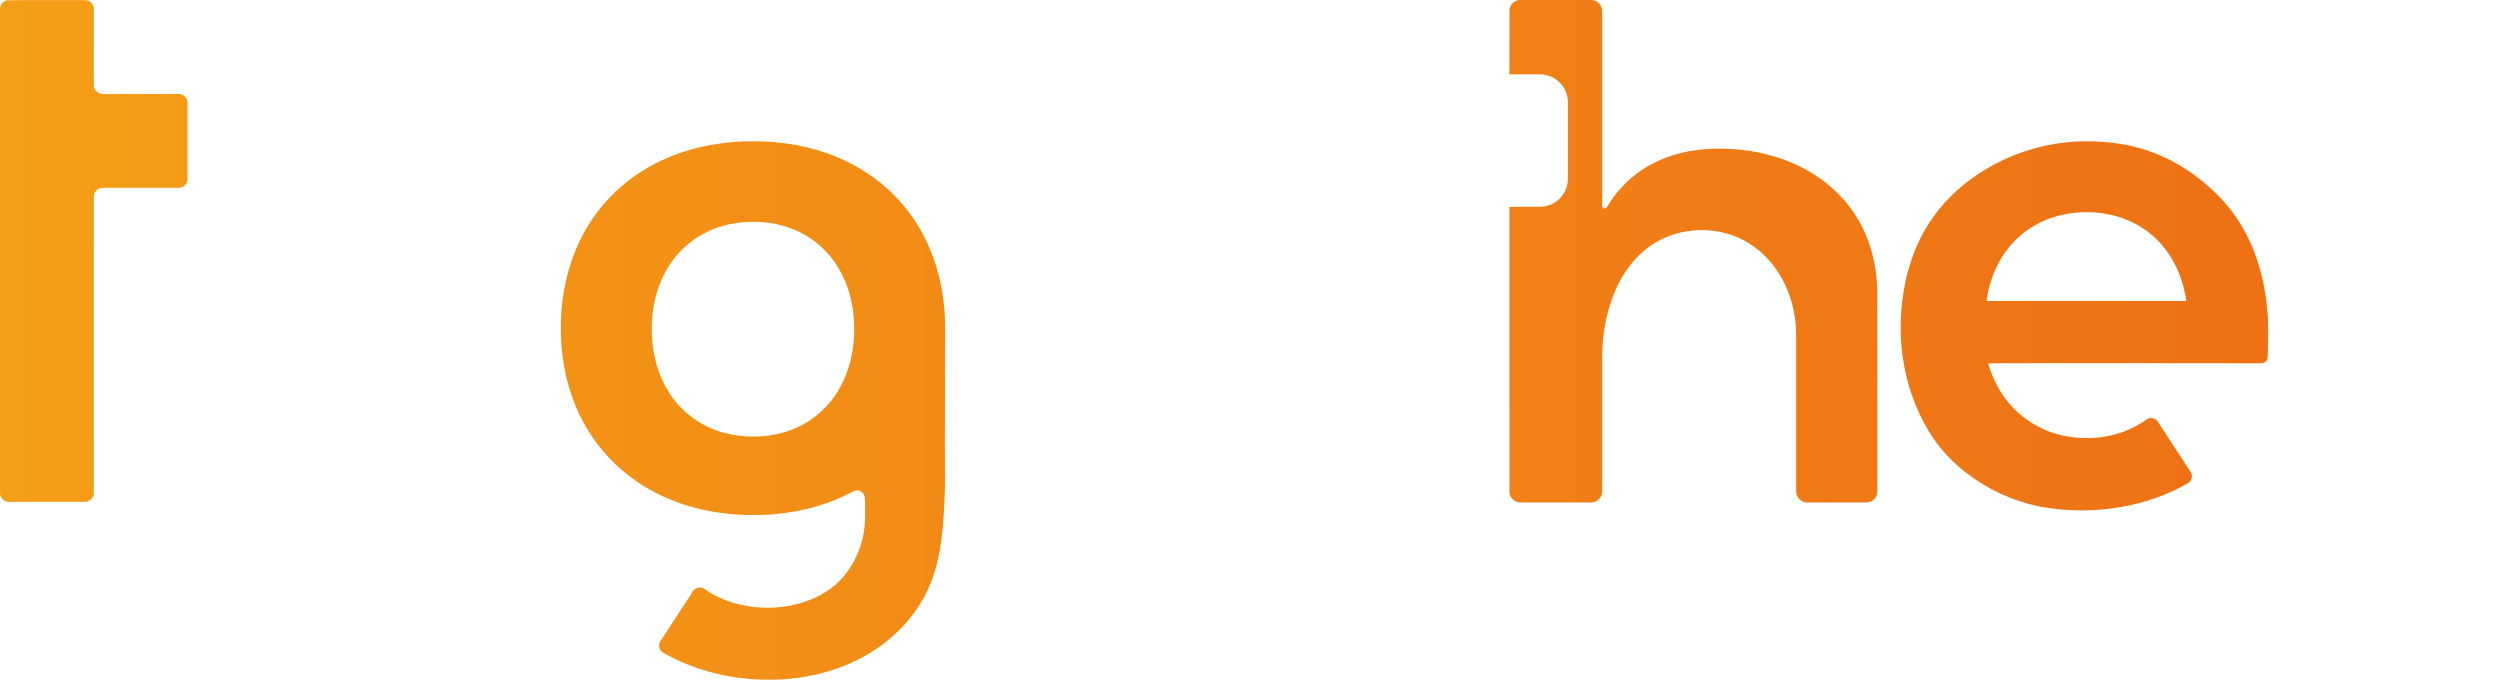 <?xml version="1.0" encoding="UTF-8"?>
<svg id="svg19" width="3485pt" height="947.58pt" version="1.1" viewBox="0 0 3485 947.58" xmlns="http://www.w3.org/2000/svg" xmlns:cc="http://creativecommons.org/ns#" xmlns:dc="http://purl.org/dc/elements/1.1/" xmlns:rdf="http://www.w3.org/1999/02/22-rdf-syntax-ns#" xmlns:xlink="http://www.w3.org/1999/xlink">
 <defs id="defs23">
  <linearGradient id="linearGradient4506">
   <stop id="stop4502" stop-color="#f59e17" offset="0"/>
   <stop id="stop4504" stop-color="#ed6c14" offset="1"/>
  </linearGradient>
  <linearGradient id="linearGradient4508" x1="256.99" x2="3742" y1="599.84" y2="599.84" gradientUnits="userSpaceOnUse" xlink:href="#linearGradient4506"/>
 </defs>
 <g id="#f28814ff" transform="translate(-256.99 -126.05)" fill="url(#linearGradient4508)">
  <path id="path2" d="m267.31 126.43c35.89-0.44 71.82-0.08 107.73-0.18 6.48-0.41 12.77 5.18 12.72 11.75 0.1 35.68-0.01 71.36 0.06 107.04 0.04 6.42 5.69 12.24 12.19 12.11 35.34 0.01 70.69-0.03 106.04-0.04 6.48-0.31 12.31 5.53 12.32 11.95 0.03 35.62 0.04 71.25 0 106.87-0.05 6.38-5.83 12.22-12.29 11.88-35.38 0.02-70.77 0.04-106.15-0.01-6.45 0.04-12.11 5.77-12.11 12.22-0.05 137.68 0.01 275.37-0.03 413.05 0.43 6.85-6.02 12.97-12.8 12.47-35.3 0.04-70.6 0.11-105.89 0.1-6.65 0.2-12.47-6.03-12.09-12.61 0.01-223 0.01-446.01 0-669.01 0.07-2.99-0.29-6.05 0.49-8.97 1.28-4.41 5.24-7.98 9.81-8.62z"/>
  <path id="path4" d="m2163.4 126.43c35.88-0.38 71.78-0.08 107.66-0.15 6.46-0.39 12.64 5.2 12.64 11.72 0.09 35.67-0.03 71.35 0.06 107.03 0.02 6.47 5.74 12.31 12.29 12.15 35.34 0.01 70.68-0.03 106.03-0.04 4.91-0.18 9.61 3.16 11.35 7.71 1.25 2.88 0.88 6.08 0.94 9.13-0.03 33.99 0.04 67.98-0.03 101.97-0.11 6.77-6.5 12.6-13.27 11.85-35.02-0.03-70.03 0.04-105.04-0.04-4.73 0.07-9.29 3.02-11.15 7.37-1.61 3.38-1.09 7.21-1.15 10.83 0.01 135.69 0.01 271.37 0 407.05 0.37 6.48-5.36 12.51-11.83 12.49-34.61 0.11-69.23 0.07-103.84 0.14-2.89-0.02-5.99 0.19-8.54-1.38-4.12-2.13-6.73-6.63-6.62-11.24-0.01-223 0-446.01-0.01-669.01 0.01-3.21-0.29-6.52 0.77-9.62 1.47-4.15 5.35-7.39 9.74-7.96z"/>
  <path id="path6" d="m2361.2 141.05c-0.21-7.87 6.81-14.99 14.68-14.97 33.05-0.06 66.11-0.02 99.17-0.02 6.37-0.17 12.4 4.3 14.42 10.29 1.32 3.72 0.78 7.74 0.9 11.62 0.01 88.31-0.04 176.63 0.02 264.94-0.4 3.52 4.89 5.33 6.48 1.94 12.35-20.56 28.95-38.69 48.97-52 22.06-14.81 47.79-23.57 74-27.29 25.28-3.58 51.05-2.81 76.28 0.89 40.53 6.2 80.09 22.19 111.52 48.85 27.83 23.35 48.3 55.21 58.09 90.18 7.05 24.14 8.94 49.49 8.15 74.53 0.33 50.02-0.11 100.03 0.13 150.04-0.01 32.99 0.11 65.98 0.01 98.98-0.49 5.51 0.66 11.11-0.67 16.55-1.9 6.55-8.54 11.25-15.34 10.94-27.31 0-54.61 0.03-81.91-0.01-8.23 0.08-15.42-7.29-15.25-15.49-0.03-71.68-0.01-143.36-0.01-215.04 0.57-36.47-10.69-73.58-33.65-102.19-10.46-12.97-23.35-24.04-38.01-32.01-43.27-23.69-100.76-19-138.93 12.54-21.12 17.21-36.01 41.03-45.44 66.38-10.19 27.53-14.61 57.01-14.44 86.3 0 59.33-0.01 118.66 0 177.99-0.06 4.27 0.44 8.8-1.56 12.74-2.4 5.29-8.04 8.8-13.81 8.78-32.7 0.04-65.39 0.01-98.08 0.02-6.03 0.18-11.88-3.46-14.38-8.92-1.94-3.93-1.26-8.41-1.37-12.62-0.03-130.2 0.08-260.4-0.04-390.59 10.93-0.07 21.88-0.01 32.82-0.03 6.32-0.13 12.77 0.54 18.96-1.15 14.03-3.28 25.67-15.02 28.71-29.12 1.38-5.6 0.94-11.39 1.02-17.09 0-30.69-0.01-61.38 0-92.07-0.04-4.7 0.21-9.44-0.81-14.06-2.66-14.15-13.97-26.14-27.85-29.83-6.17-1.85-12.64-1.33-18.96-1.39-11.3-0.01-22.6 0.04-33.9-0.02 0.14-29.53 0-59.06 0.08-88.59z"/>
  <path id="path8" d="m726.13 323.19c39.23-1.39 78.93 3.51 116.02 16.67 30.04 10.6 58.23 26.7 82.07 47.9 20.87 18.45 38.31 40.75 51.37 65.35 24.66 46.26 33.54 99.84 30 151.84-2.73 41.84-14.43 83.41-36.15 119.43-18.7 31.26-44.84 57.98-75.58 77.5-37.61 24.04-81.52 37.23-125.84 40.97-54.78 4.55-111.44-3.26-161.07-27.7-30.52-14.96-58-36.29-79.56-62.61-24.67-29.86-41.4-65.89-49.8-103.61-9.39-42.9-9.37-87.87-0.07-130.78 8.72-39.66 26.71-77.51 53.42-108.24 22.91-26.64 52.04-47.73 84.1-62 34.88-15.64 72.99-23.36 111.09-24.72m-2.49 112.71c-19.73 1.91-39.21 7.45-56.5 17.24-15.99 8.95-29.96 21.42-40.82 36.16-20.24 27.39-29.15 61.88-28.93 95.63-0.01 24.87 4.66 49.95 15.3 72.53 12.1 26.1 32.75 48.26 58.4 61.45 30.18 15.61 65.81 19.24 98.94 12.71 29.84-5.86 57.59-22.16 76.63-45.95 19.47-23.99 29.85-54.45 32.2-85.05 2.92-35.02-3.33-71.59-21.85-101.83-15.64-25.9-40.56-46.01-69.25-55.65-20.51-7.15-42.56-9.06-64.12-7.24z"/>
  <path id="path10" d="m1295.1 323.17c44.25-1.48 89.17 5.1 130.08 22.45 34.25 14.4 65.35 36.51 89.51 64.79 24.87 28.89 42.18 63.97 51.27 100.91 5.95 23.75 8.6 48.26 8.56 72.71-0.2 54.65-0.28 109.31-0.35 163.96 0.17 25.35 0.75 50.72-0.56 76.04-1.2 24.69-2.76 49.47-7.43 73.79-4.05 21.02-10.73 41.65-20.99 60.48-17.49 31.96-43.89 58.78-74.97 77.69-36.76 22.49-79.45 34.33-122.29 37.06-56.57 3.39-114.53-8.11-164.21-35.8-6.89-2.51-10.74-11.55-5.97-17.69 14.72-22.54 29.47-45.06 44.17-67.62 2.93-6.61 11.97-9.34 17.69-4.55 15.56 11.12 33.69 18.31 52.35 22.24 24.16 5.05 49.43 4.82 73.47-0.82 19.91-4.71 39.11-13.36 54.86-26.56 23.67-19.99 37.96-49.77 41.73-80.28 1.53-12.6 0.61-25.32 0.82-37.98 0.15-4.86-1.48-10.36-5.81-13.04-3.85-2.3-8.56-1.02-12.26 0.9-39.81 21.15-84.93 31.22-129.84 32.12-47.26 1.12-95.27-7.3-138.02-27.97-30.85-14.81-58.62-36.12-80.48-62.47-27.1-32.41-44.73-72.22-52.48-113.63-8.51-46.23-6.72-94.53 6.43-139.73 10.6-36.18 29.4-70.04 55.29-97.52 27.88-29.73 63.68-51.59 102.3-64.34 28.08-9.37 57.59-14.14 87.13-15.14m-3.4 112.73c-8.34 0.91-16.66 2.23-24.77 4.45-31.88 8.22-60.36 28.85-77.78 56.83-21.79 34.53-27.4 77.39-21.29 117.27 3.43 21.49 10.88 42.5 22.95 60.69 17.87 27.46 46.56 47.33 78.34 55.02 37.86 9.18 79.86 4.83 113.3-15.88 16.58-10.22 30.69-24.32 41.16-40.72 20.07-31.35 26.57-69.82 23.36-106.5-2.09-23.49-8.85-46.76-21-67.07-15.59-26.47-40.83-47.03-69.95-56.85-20.57-7.17-42.69-9.06-64.32-7.24z"/>
  <path id="path12" d="m1781.4 336.58c45.92-15.17 95.8-17.49 143.11-7.84 34.69 7.14 67.48 22.59 95.56 44.11 16.52 12.65 32 26.81 44.94 43.15 23.69 29.48 39.04 65.08 46.89 101.93 4.05 18.39 6.18 37.15 7.26 55.94 0.5 16.74-0.14 33.48-0.7 50.21 0.25 4.93-4.88 8.68-9.5 8.39-109.33-0.11-218.65-0.31-327.97-0.15-17.33 0.11-34.66-0.05-51.98 0.31 8.84 32.31 28.8 61.84 56.83 80.49 33.62 22.79 77.01 28.68 116.19 19.45 17.13-4.09 33.45-11.52 47.73-21.83 4.83-3.52 12.29-2.09 15.5 2.95 15.19 23.17 30.31 46.38 45.48 69.56 2.7 3.67 2.9 8.99 0.36 12.8-2.11 3.41-6.07 4.79-9.34 6.76-40.33 21.89-86.06 32.96-131.78 34.6-22.75 0.73-45.57-0.9-67.95-5-39.41-7.65-76.75-25.34-107.95-50.54-15.2-12.43-29.03-26.65-40.24-42.8-22.35-32.54-36.86-70.23-43.16-109.14-7.13-45.37-4.13-92.47 9.52-136.37 11.21-35.86 31.03-69.1 58.02-95.31 29.01-28.19 64.82-49.07 103.18-61.67m31.69 94.62c-28.51 10.54-52.88 31.5-67.76 57.98-10 17.29-15.74 36.71-18.81 56.36 35.47 0.32 70.95 0.04 106.43 0.14 57.37 0 114.74-0.01 172.11 0-1.31-9.39-3.37-18.68-6.26-27.71-9.34-30.13-28.66-57.49-55.45-74.48-17.01-11-36.6-17.72-56.65-20.31-24.69-3.13-50.24-0.74-73.61 8.02z"/>
  <path id="path14" d="m3151.1 323.38c25.74-1.08 51.7 0.42 76.86 6.24 35.93 7.94 69.53 25.04 98.02 48.21 14.93 12.03 28.82 25.46 40.55 40.66 30.66 39.2 46.2 88.33 50.83 137.42 2.29 21.25 1.31 42.67 0.88 63.99-0.37 3.08 0.38 6.8-2.06 9.19-1.79 2.07-4.46 3.48-7.2 3.36-109.31-0.08-218.63-0.3-327.94-0.14-17.54 0.14-35.08-0.11-52.61 0.35 5.04 17.05 12.54 33.45 23.1 47.81 19.62 27.18 49.7 46.4 82.53 53.05 37.07 7.6 77.58 2 109.55-18.86 3.39-2.05 6.35-5.15 10.45-5.73 4.51-0.82 9.08 1.77 11.37 5.63 15.11 23.21 30.32 46.35 45.41 69.57 3.07 4.71 1.66 11.54-2.86 14.8-2.38 1.65-4.98 2.92-7.47 4.33-40.31 21.66-85.92 32.6-131.52 34.15-23.11 0.7-46.32-1.01-69.04-5.34-37.27-7.51-72.64-24-102.64-47.32-16.24-12.67-30.94-27.42-42.87-44.25-22.52-32.27-37.28-69.77-43.81-108.53-4.62-27.37-5.27-55.37-2.27-82.95 4.43-42.29 17.97-84.16 42.57-119.11 19.67-28.32 46.25-51.41 75.87-68.86 37.65-22.18 80.65-35.26 124.3-37.67m-76.6 130.09c-27.45 22.86-43.7 57.12-48.28 92.19 92.83 0.05 185.65 0.01 278.48 0.02-3.74-26.14-13.28-51.78-29.6-72.71-19.81-25.93-49.89-43.36-81.99-48.72-41.16-7.31-86.33 1.76-118.61 29.22z"/>
  <path id="path16" d="m3693.3 331.45c9.88-0.1 19.77-0.01 29.67-0.05 2.95 0.01 6.03-0.2 8.9 0.85 5.73 1.9 10.02 7.61 10 13.69 0.06 26.36-0.01 52.71 0.04 79.06 0.48 8.44-7.63 15.74-15.88 15.33-38.43 0.03-77.82 11.17-107.76 35.92-29.49 24.27-48.9 60.54-52.37 98.6-1.31 12.68-1.05 25.44-1.07 38.17-0.37 43.01-0.56 86.02-0.64 129.03-0.52 22.96-0.45 45.94-0.47 68.92 0.46 6.65-4.31 13.06-10.65 14.88-2.63 0.84-5.41 0.65-8.08 0.68-27.02-0.04-54.04 0.02-81.06-0.03-6.68 0.14-12.73-5.76-12.63-12.45-0.01-53.35 0.1-106.71 0.13-160.06-0.04-26.33 0.23-52.67-0.13-79 0.38-44.17 9.96-88.99 32.31-127.44 17.45-30.38 42.89-55.8 72.36-74.58 40.7-26.32 88.87-40.9 137.33-41.52z"/>
 </g>
</svg>
